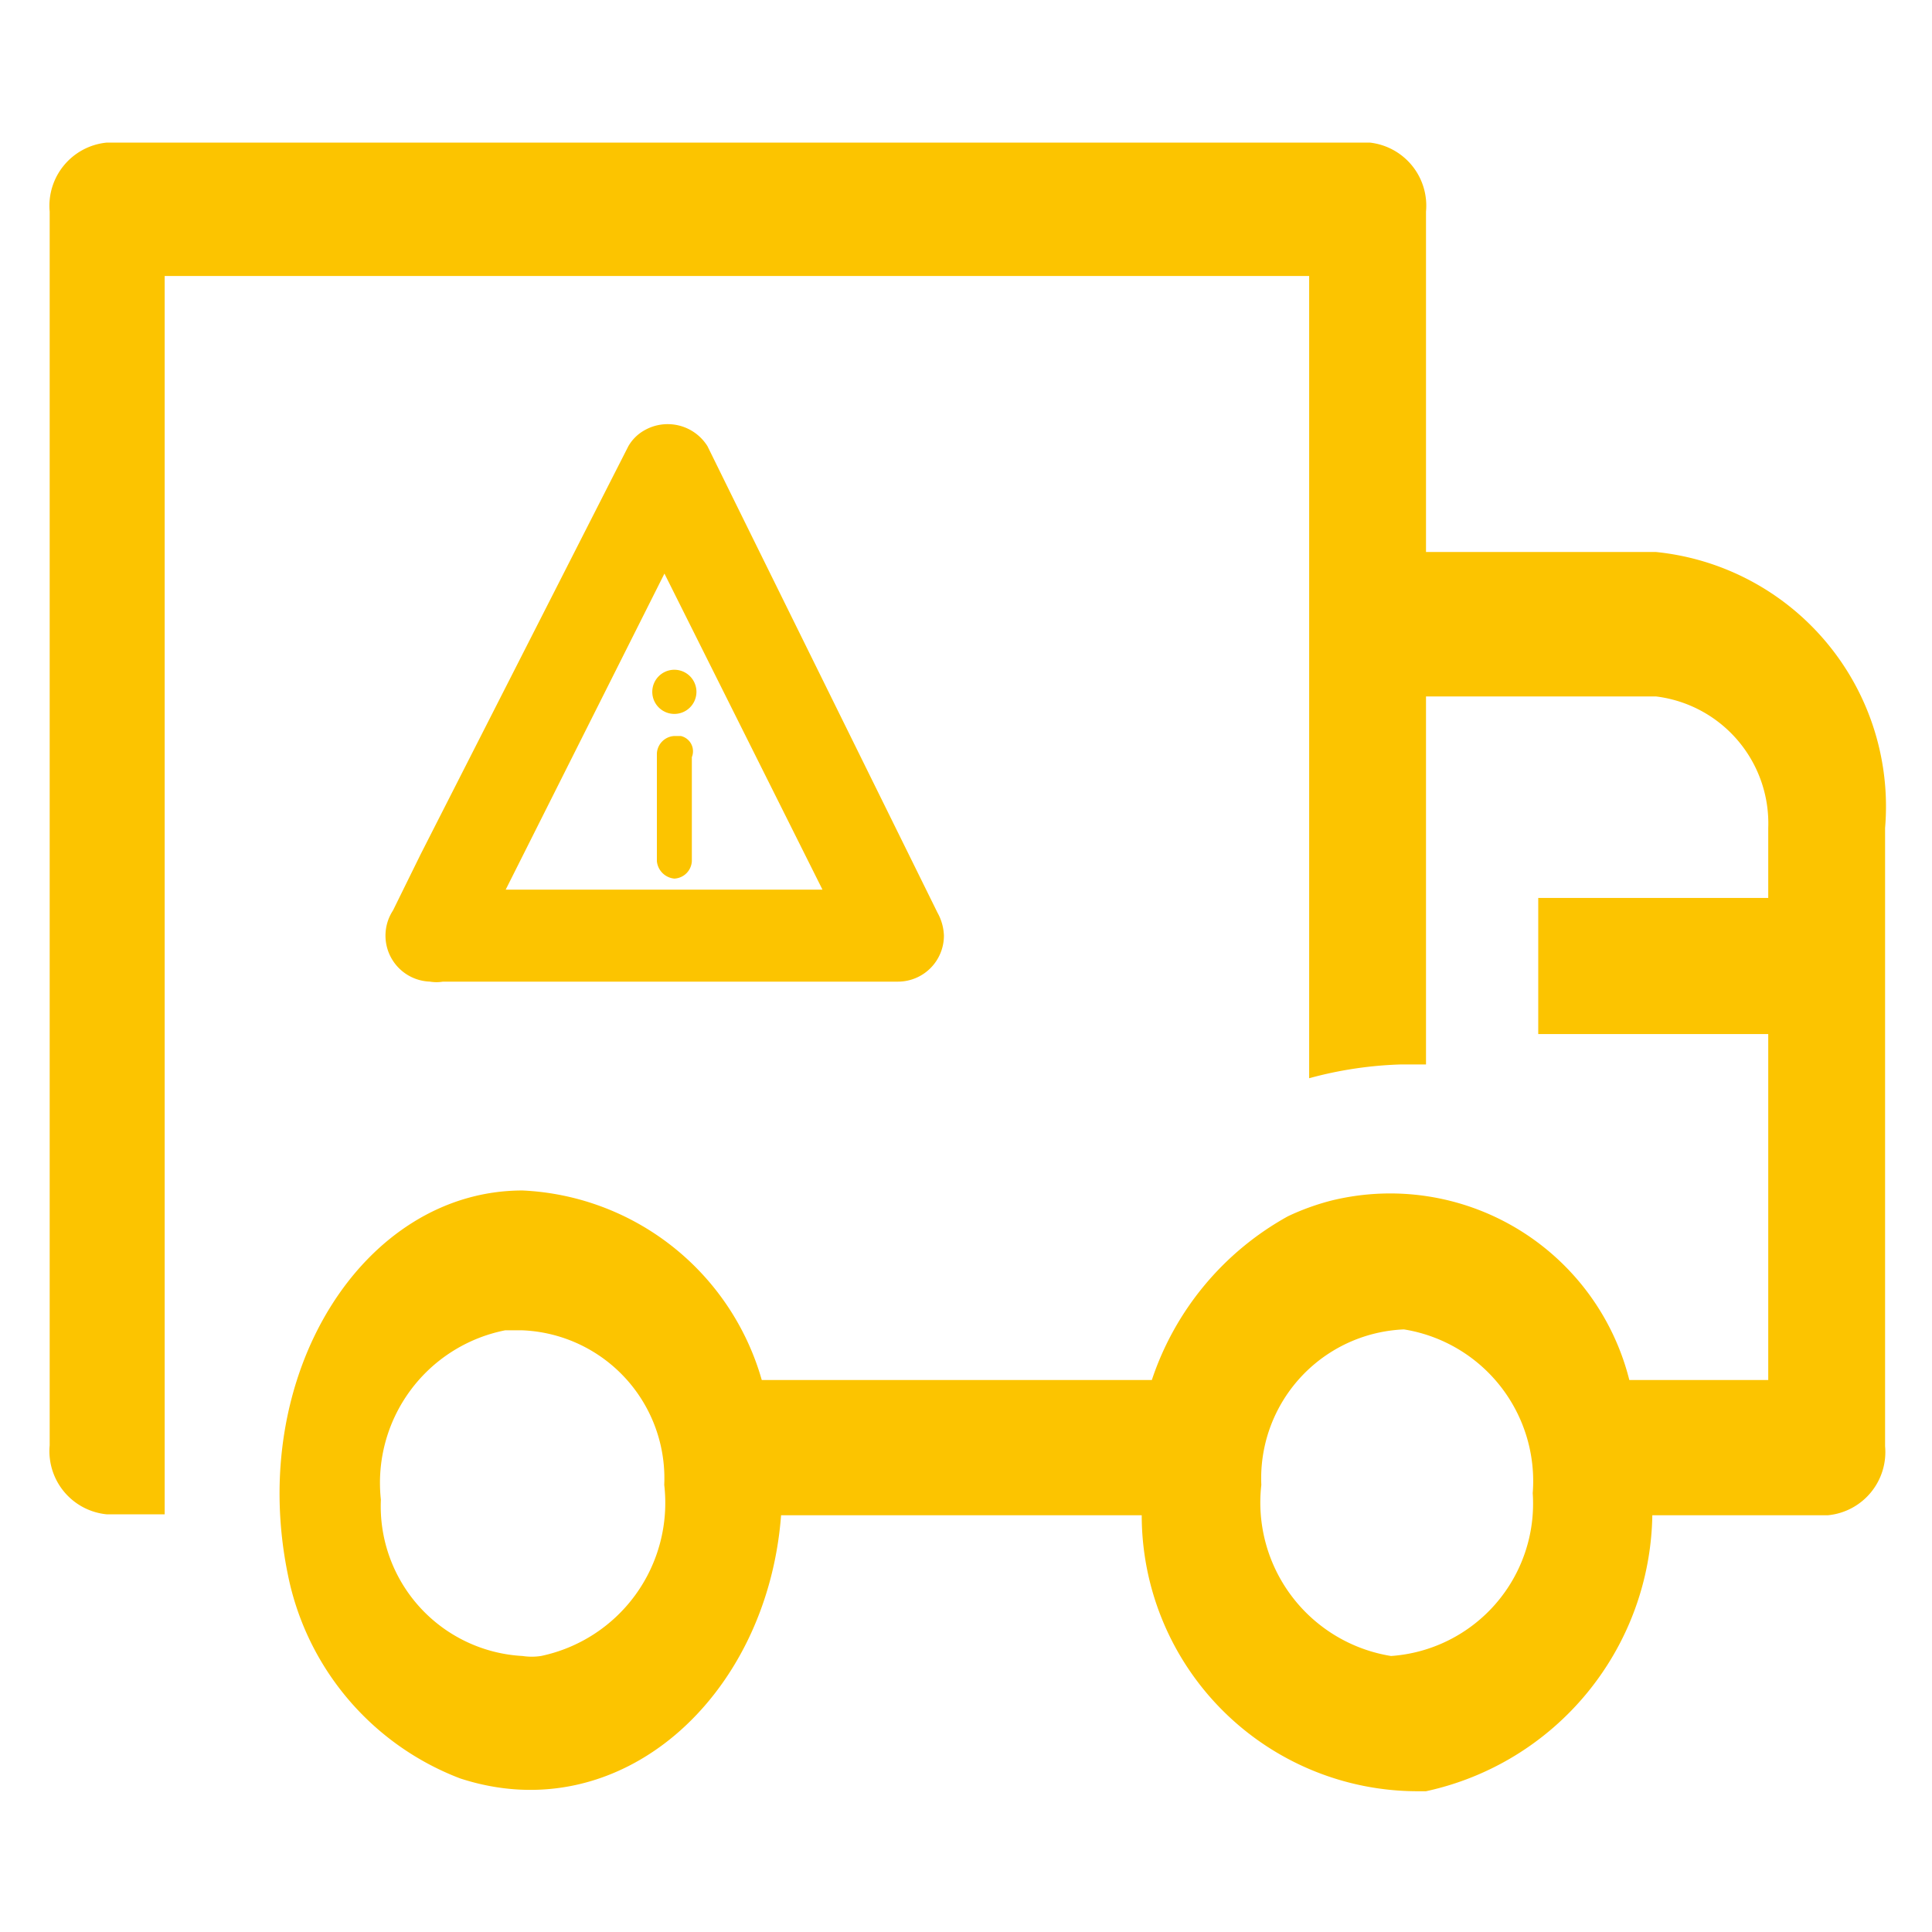 <svg id="Layer_2" data-name="Layer 2" xmlns="http://www.w3.org/2000/svg" viewBox="0 0 21 21"><path d="M18,6H15.5V2.3a.69.69,0,0,0-.61-.75H1.16a.69.69,0,0,0-.62.75V15.71a.69.69,0,0,0,.62.75h.63V3H14.23v8.72a4.24,4.24,0,0,1,1-.15h.27v-4H18A1.39,1.39,0,0,1,19.22,9h0v.76h-2.5v1.48h2.5V15H17.71a2.68,2.68,0,0,0-3.24-1.95,2.64,2.64,0,0,0-.47.17A3.18,3.18,0,0,0,12.52,15H8.28a2.84,2.84,0,0,0-2.6-2.06c-1.73,0-3,2-2.55,4.18A3,3,0,0,0,5,19.33c1.74.57,3.34-.88,3.49-2.86h3.92a3,3,0,0,0,3,3h.09a3.12,3.12,0,0,0,2.46-3h1.91a.69.69,0,0,0,.62-.75V9A2.78,2.78,0,0,0,18,6ZM5.88,18a.67.67,0,0,1-.2,0,1.63,1.63,0,0,1-1.54-1.7,1.69,1.69,0,0,1,1.35-1.84h.19a1.61,1.61,0,0,1,1.54,1.68v0A1.7,1.7,0,0,1,5.88,18Zm9.24,0h0a1.69,1.69,0,0,1-1.41-1.86,1.62,1.62,0,0,1,1.55-1.69h0a1.67,1.67,0,0,1,1.4,1.78A1.66,1.66,0,0,1,15.12,18Z" style="fill:#fcc400"/><path d="M7.33,8a.2.2,0,0,0-.19.19V9.36a.21.21,0,0,0,.19.19.2.2,0,0,0,.19-.19V8.23A.17.17,0,0,0,7.4,8Z" style="fill:#fcc400"/><path d="M7.33,7.28a.24.24,0,1,0,.24.24.24.24,0,0,0-.24-.24Z" style="fill:#fcc400"/><path d="M5.12,10.42,7.34,6l.32-.63H6.79L9,9.79l.32.63.43-.75H4.69a.5.5,0,1,0,0,1H9.76a.5.5,0,0,0,.5-.5.55.55,0,0,0-.07-.25L8,5.48l-.31-.63A.51.51,0,0,0,7,4.68a.46.46,0,0,0-.17.17L4.57,9.29l-.31.63C4,10.49,4.84,11,5.12,10.42Z" style="fill:#fcc400"/></svg>